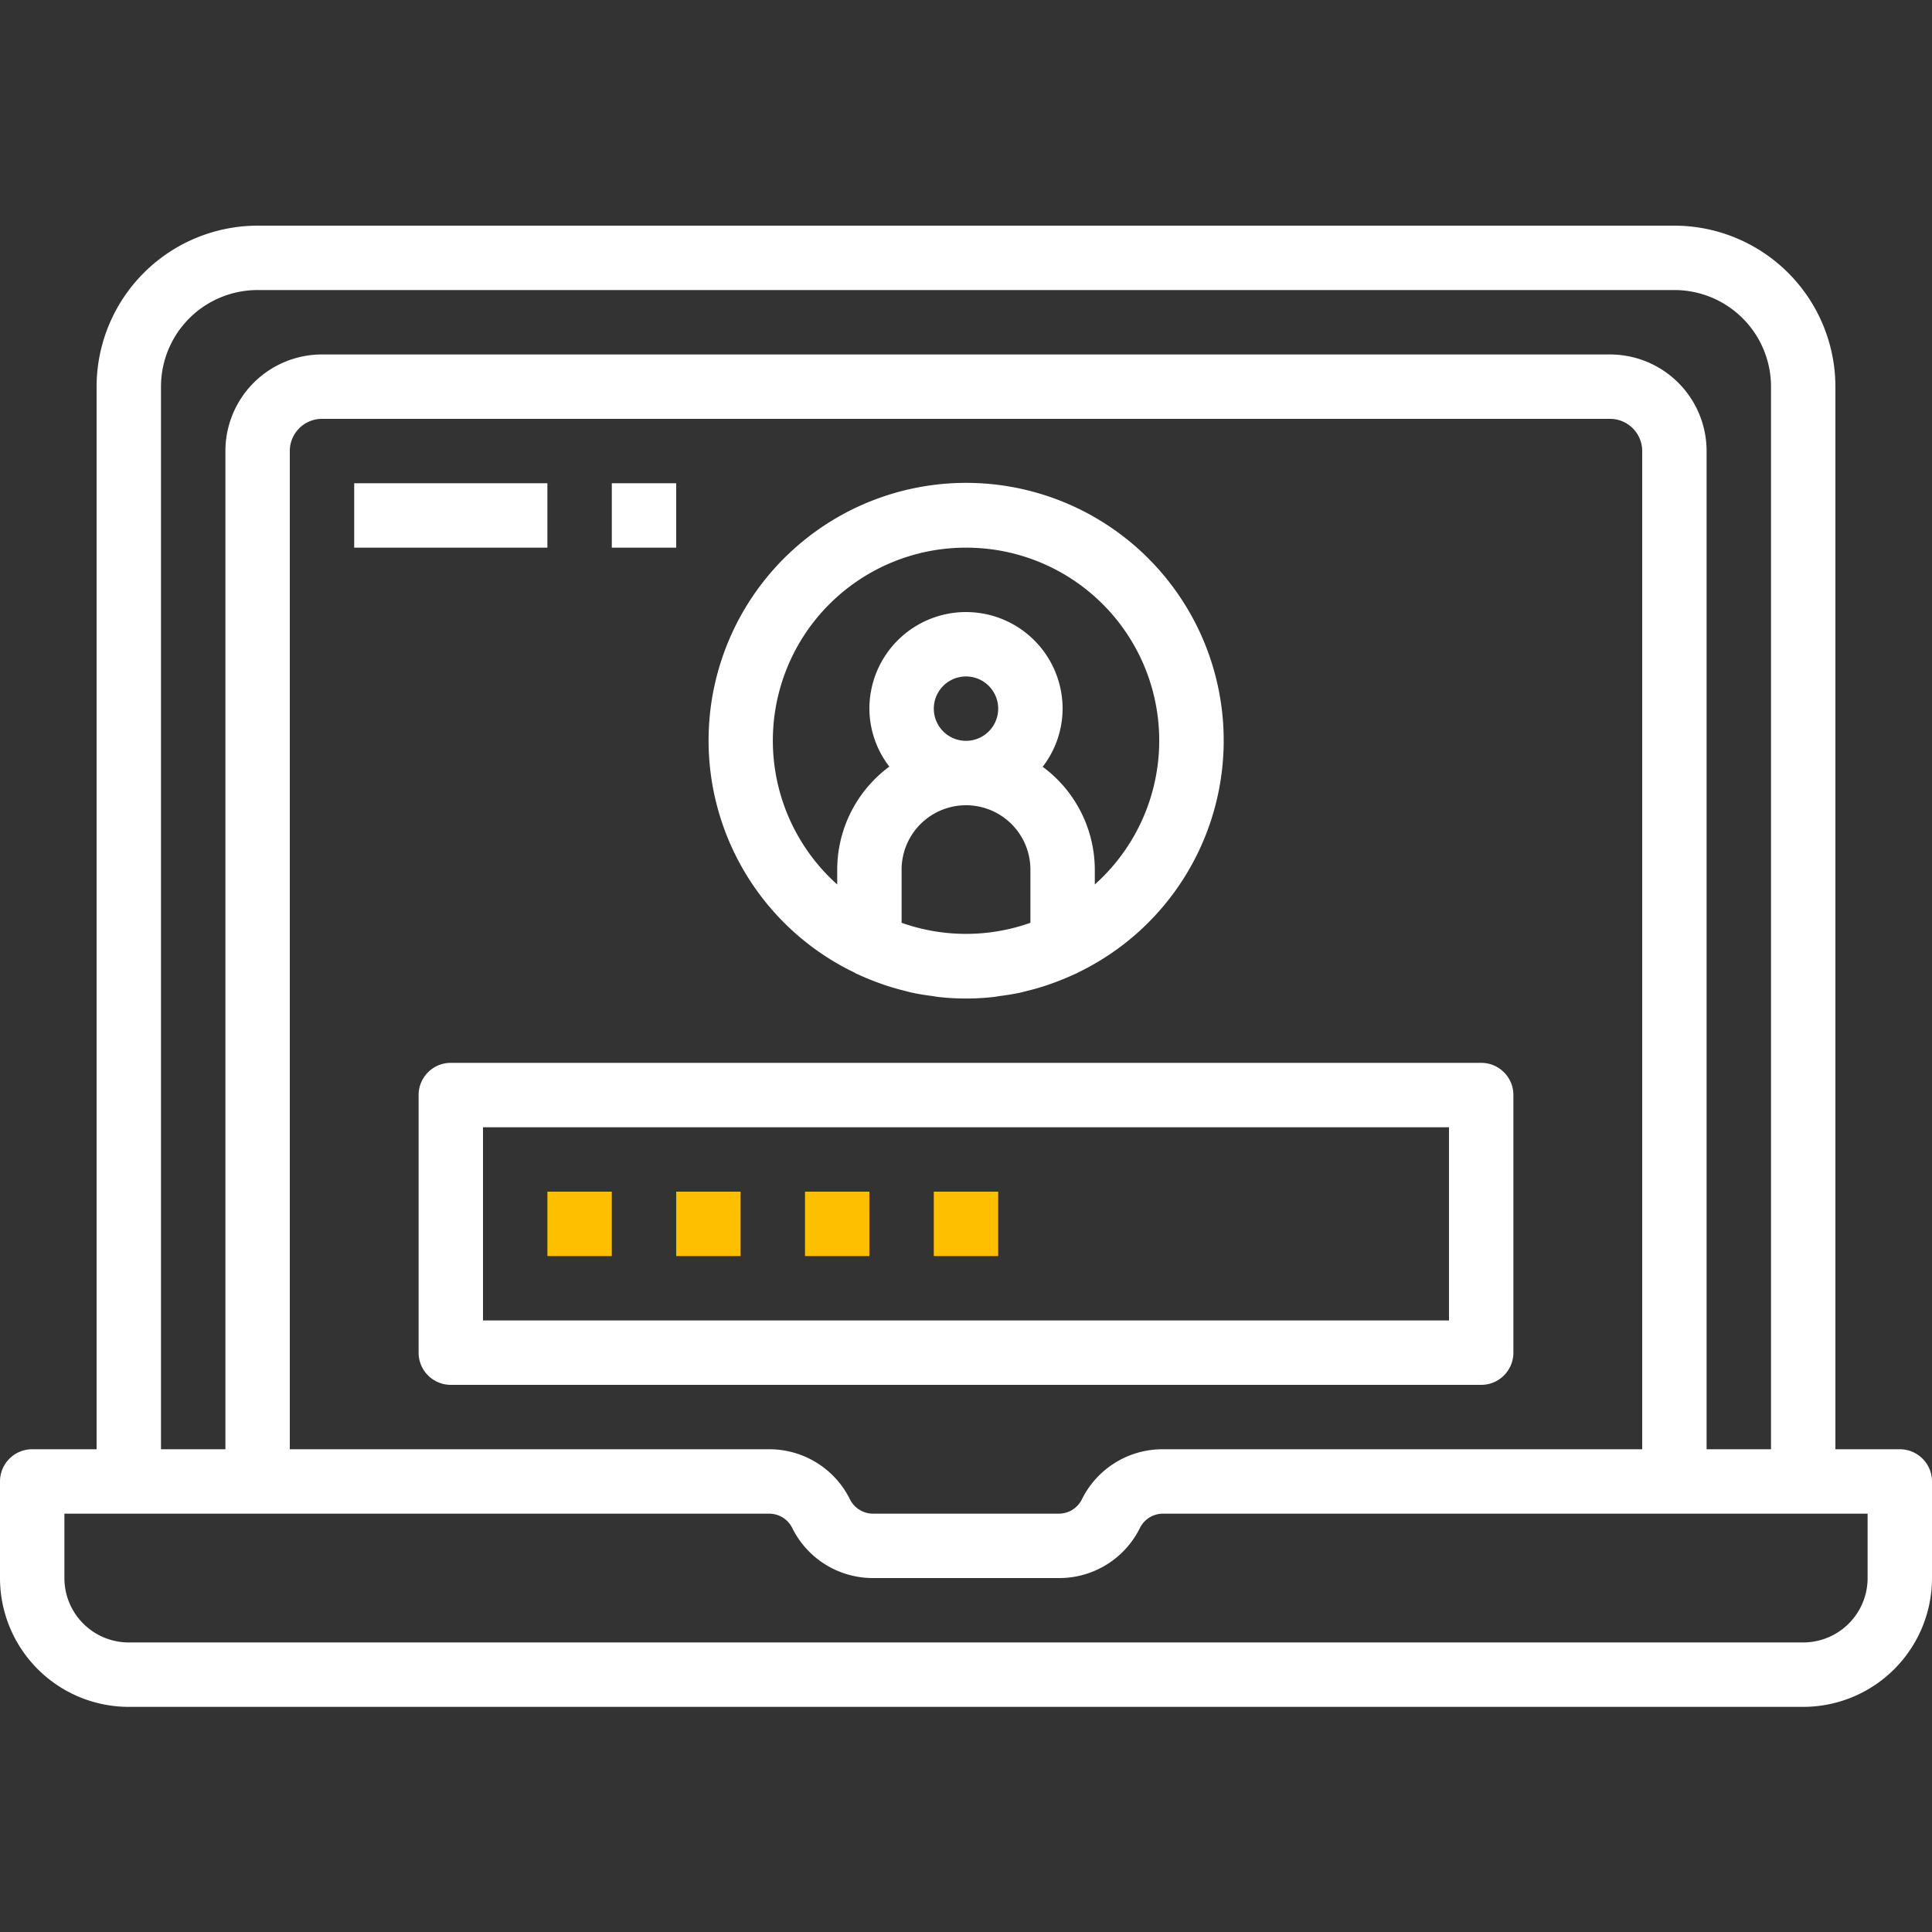 <svg width="100" height="100" fill="none" xmlns="http://www.w3.org/2000/svg"><rect width="100%" height="100%" fill="#333333" stroke="none"/><g clip-path="url(#clip0)"><path d="M98.333 75.013H95v-55a8.344 8.344 0 00-8.333-8.333H13.333A8.344 8.344 0 005 20.013v55H1.667C.746 75.013 0 75.76 0 76.68v5a6.667 6.667 0 006.667 6.667h86.666A6.667 6.667 0 00100 81.68v-5c0-.92-.746-1.667-1.667-1.667zm-90-55a5 5 0 015-5h73.334a5 5 0 015 5v55h-3.334V23.347a5 5 0 00-5-5H16.667a5 5 0 00-5 5v51.666H8.333v-55zM85 23.347v51.666H60.197A4.655 4.655 0 0056 77.602a1.334 1.334 0 01-1.205.745h-9.598a1.334 1.334 0 01-1.205-.745 4.656 4.656 0 00-4.189-2.589H15V23.347c0-.921.746-1.667 1.667-1.667h66.666c.921 0 1.667.746 1.667 1.667zM96.667 81.68a3.333 3.333 0 01-3.334 3.333H6.667a3.333 3.333 0 01-3.334-3.333v-3.333h36.47c.512-.004.98.286 1.205.745a4.656 4.656 0 004.189 2.588h9.606A4.655 4.655 0 0059 79.092a1.334 1.334 0 011.197-.745h36.47v3.333z" fill="#fff"/><path d="M44.248 50.357c.014 0 .024.018.036.025l.091.036c.38.178.767.334 1.167.478.064.024.13.049.195.07.375.129.758.237 1.148.334.089.022.175.047.264.068.367.08.741.14 1.121.188.102.014.201.038.304.047.95.107 1.909.107 2.86 0 .102-.009.201-.033.303-.047.38-.048.753-.108 1.122-.188.088-.02.166-.046.263-.068.39-.094.773-.203 1.149-.333.065-.022.13-.047.195-.07.396-.142.782-.301 1.166-.479l.09-.036c.013 0 .023-.019.037-.025a13.335 13.335 0 00-5.75-25.364 13.334 13.334 0 00-5.75 25.364h-.01zm9.086-2.594l-.022.008c-.51.18-1.033.318-1.567.412-.051.01-.103.017-.155.026a9.903 9.903 0 01-3.18 0c-.051-.009-.103-.016-.155-.026a9.964 9.964 0 01-1.566-.412l-.022-.008v-2.75a3.333 3.333 0 116.667 0v2.75zm-5-11.083a1.666 1.666 0 113.332-.001 1.666 1.666 0 01-3.332.001zM50 28.347a9.985 9.985 0 016.667 17.433v-.767a6.639 6.639 0 00-2.698-5.325A4.953 4.953 0 0055 36.68a5 5 0 00-10 0 4.947 4.947 0 001.032 3 6.637 6.637 0 00-2.698 5.333v.767A9.987 9.987 0 0150 28.347zM76.667 55.013H23.333c-.92 0-1.666.746-1.666 1.667v13.333c0 .921.746 1.667 1.666 1.667h53.334c.92 0 1.666-.746 1.666-1.667V56.68c0-.92-.745-1.667-1.666-1.667zM75 68.347H25v-10h50v10z" fill="#fff"/><path d="M28.333 61.68h3.334v3.333h-3.334V61.68zM35 61.68h3.333v3.333H35V61.68zM41.667 61.68H45v3.333h-3.333V61.68zM48.333 61.68h3.334v3.333h-3.334V61.68z" fill="#FEBF01"/><path d="M18.333 25.013h10v3.334h-10v-3.334zM31.667 25.013H35v3.334h-3.333v-3.334z" fill="#fff"/></g><defs><clipPath id="clip0"><path fill="#fff" d="M0 0h100v100H0z"/></clipPath></defs></svg>